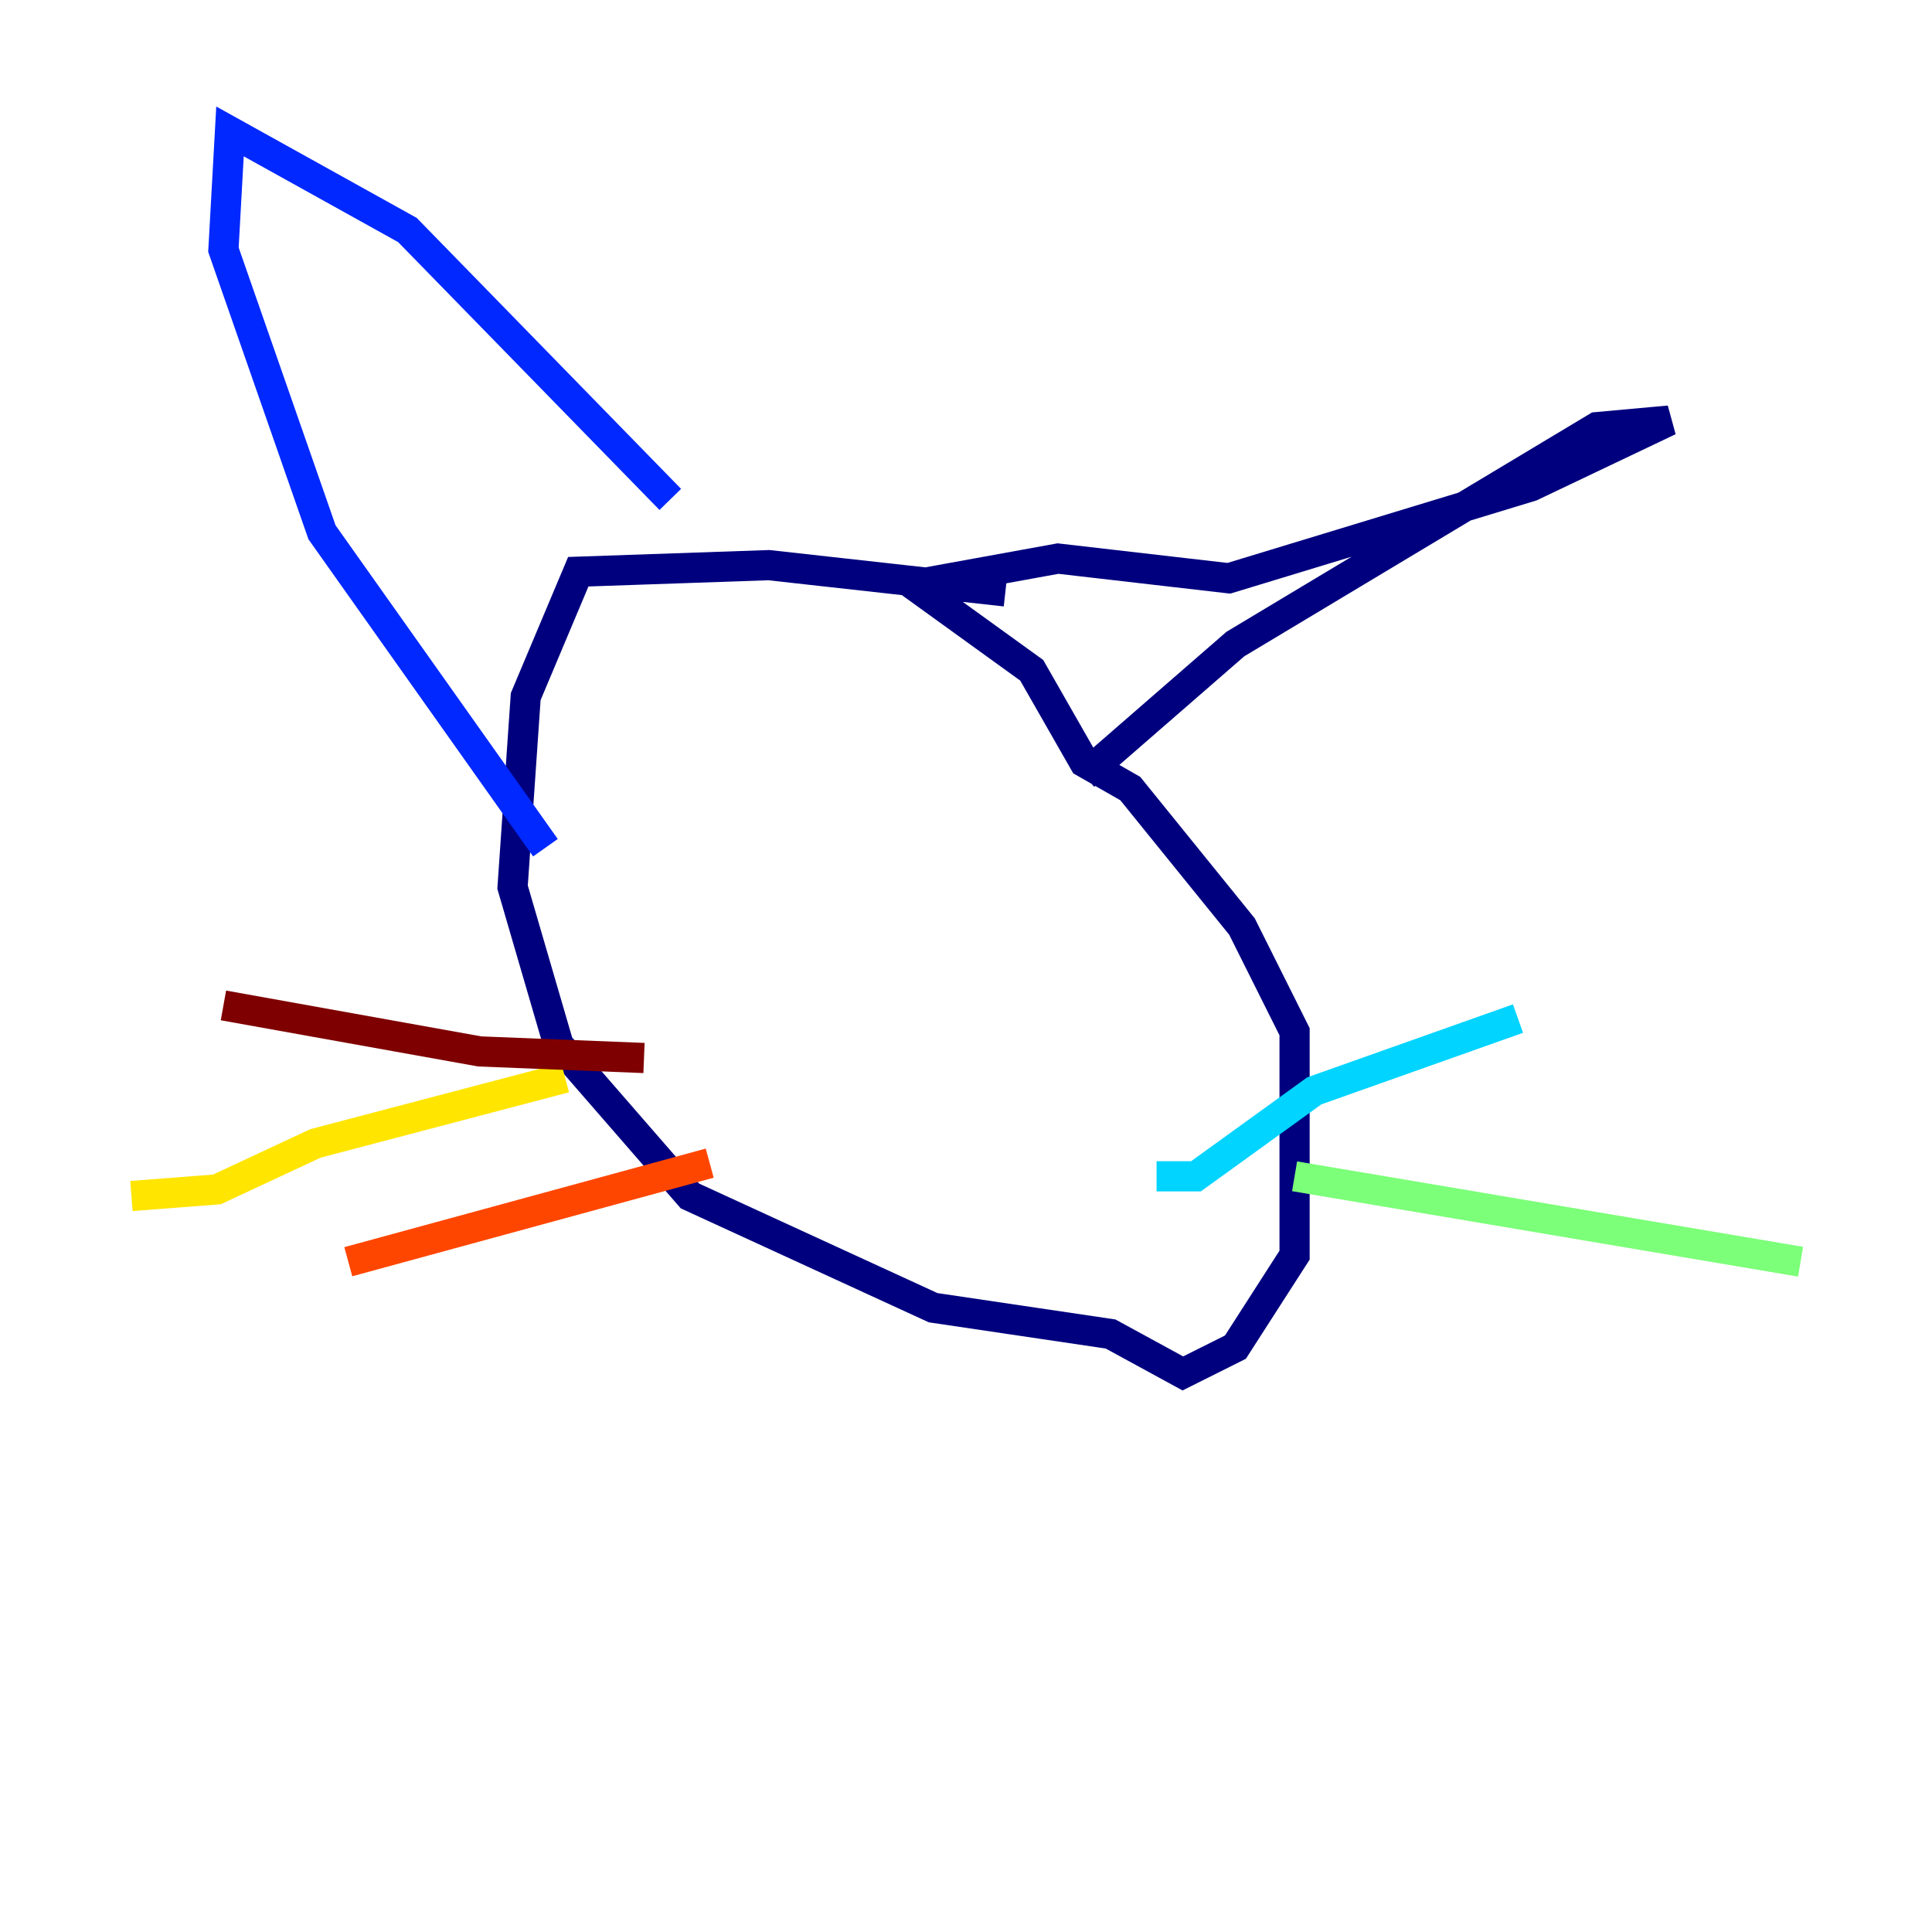 <?xml version="1.0" encoding="utf-8" ?>
<svg baseProfile="tiny" height="128" version="1.2" viewBox="0,0,128,128" width="128" xmlns="http://www.w3.org/2000/svg" xmlns:ev="http://www.w3.org/2001/xml-events" xmlns:xlink="http://www.w3.org/1999/xlink"><defs /><polyline fill="none" points="66.612,39.184 50.939,37.442 38.313,37.878 34.83,46.15 33.959,58.776 37.007,69.225 45.714,79.238 61.823,86.639 73.578,88.381 78.367,90.993 81.85,89.252 85.769,83.156 85.769,68.354 82.286,61.388 74.884,52.245 71.837,50.503 68.354,44.408 60.517,38.748 70.095,37.007 81.415,38.313 101.442,32.218 110.585,27.864 105.796,28.299 81.85,42.667 71.837,51.374" stroke="#00007f" stroke-width="2" /><polyline fill="none" points="44.408,33.088 26.993,15.238 15.238,8.707 14.803,16.544 21.333,35.265 36.136,56.163" stroke="#0028ff" stroke-width="2" /><polyline fill="none" points="76.626,77.932 79.238,77.932 87.075,72.272 100.571,67.483" stroke="#00d4ff" stroke-width="2" /><polyline fill="none" points="85.769,77.932 119.293,83.592" stroke="#7cff79" stroke-width="2" /><polyline fill="none" points="37.442,71.401 20.898,75.755 14.367,78.803 8.707,79.238" stroke="#ffe500" stroke-width="2" /><polyline fill="none" points="47.02,77.061 23.075,83.592" stroke="#ff4600" stroke-width="2" /><polyline fill="none" points="42.667,70.095 31.782,69.66 14.803,66.612" stroke="#7f0000" stroke-width="2" /></svg>